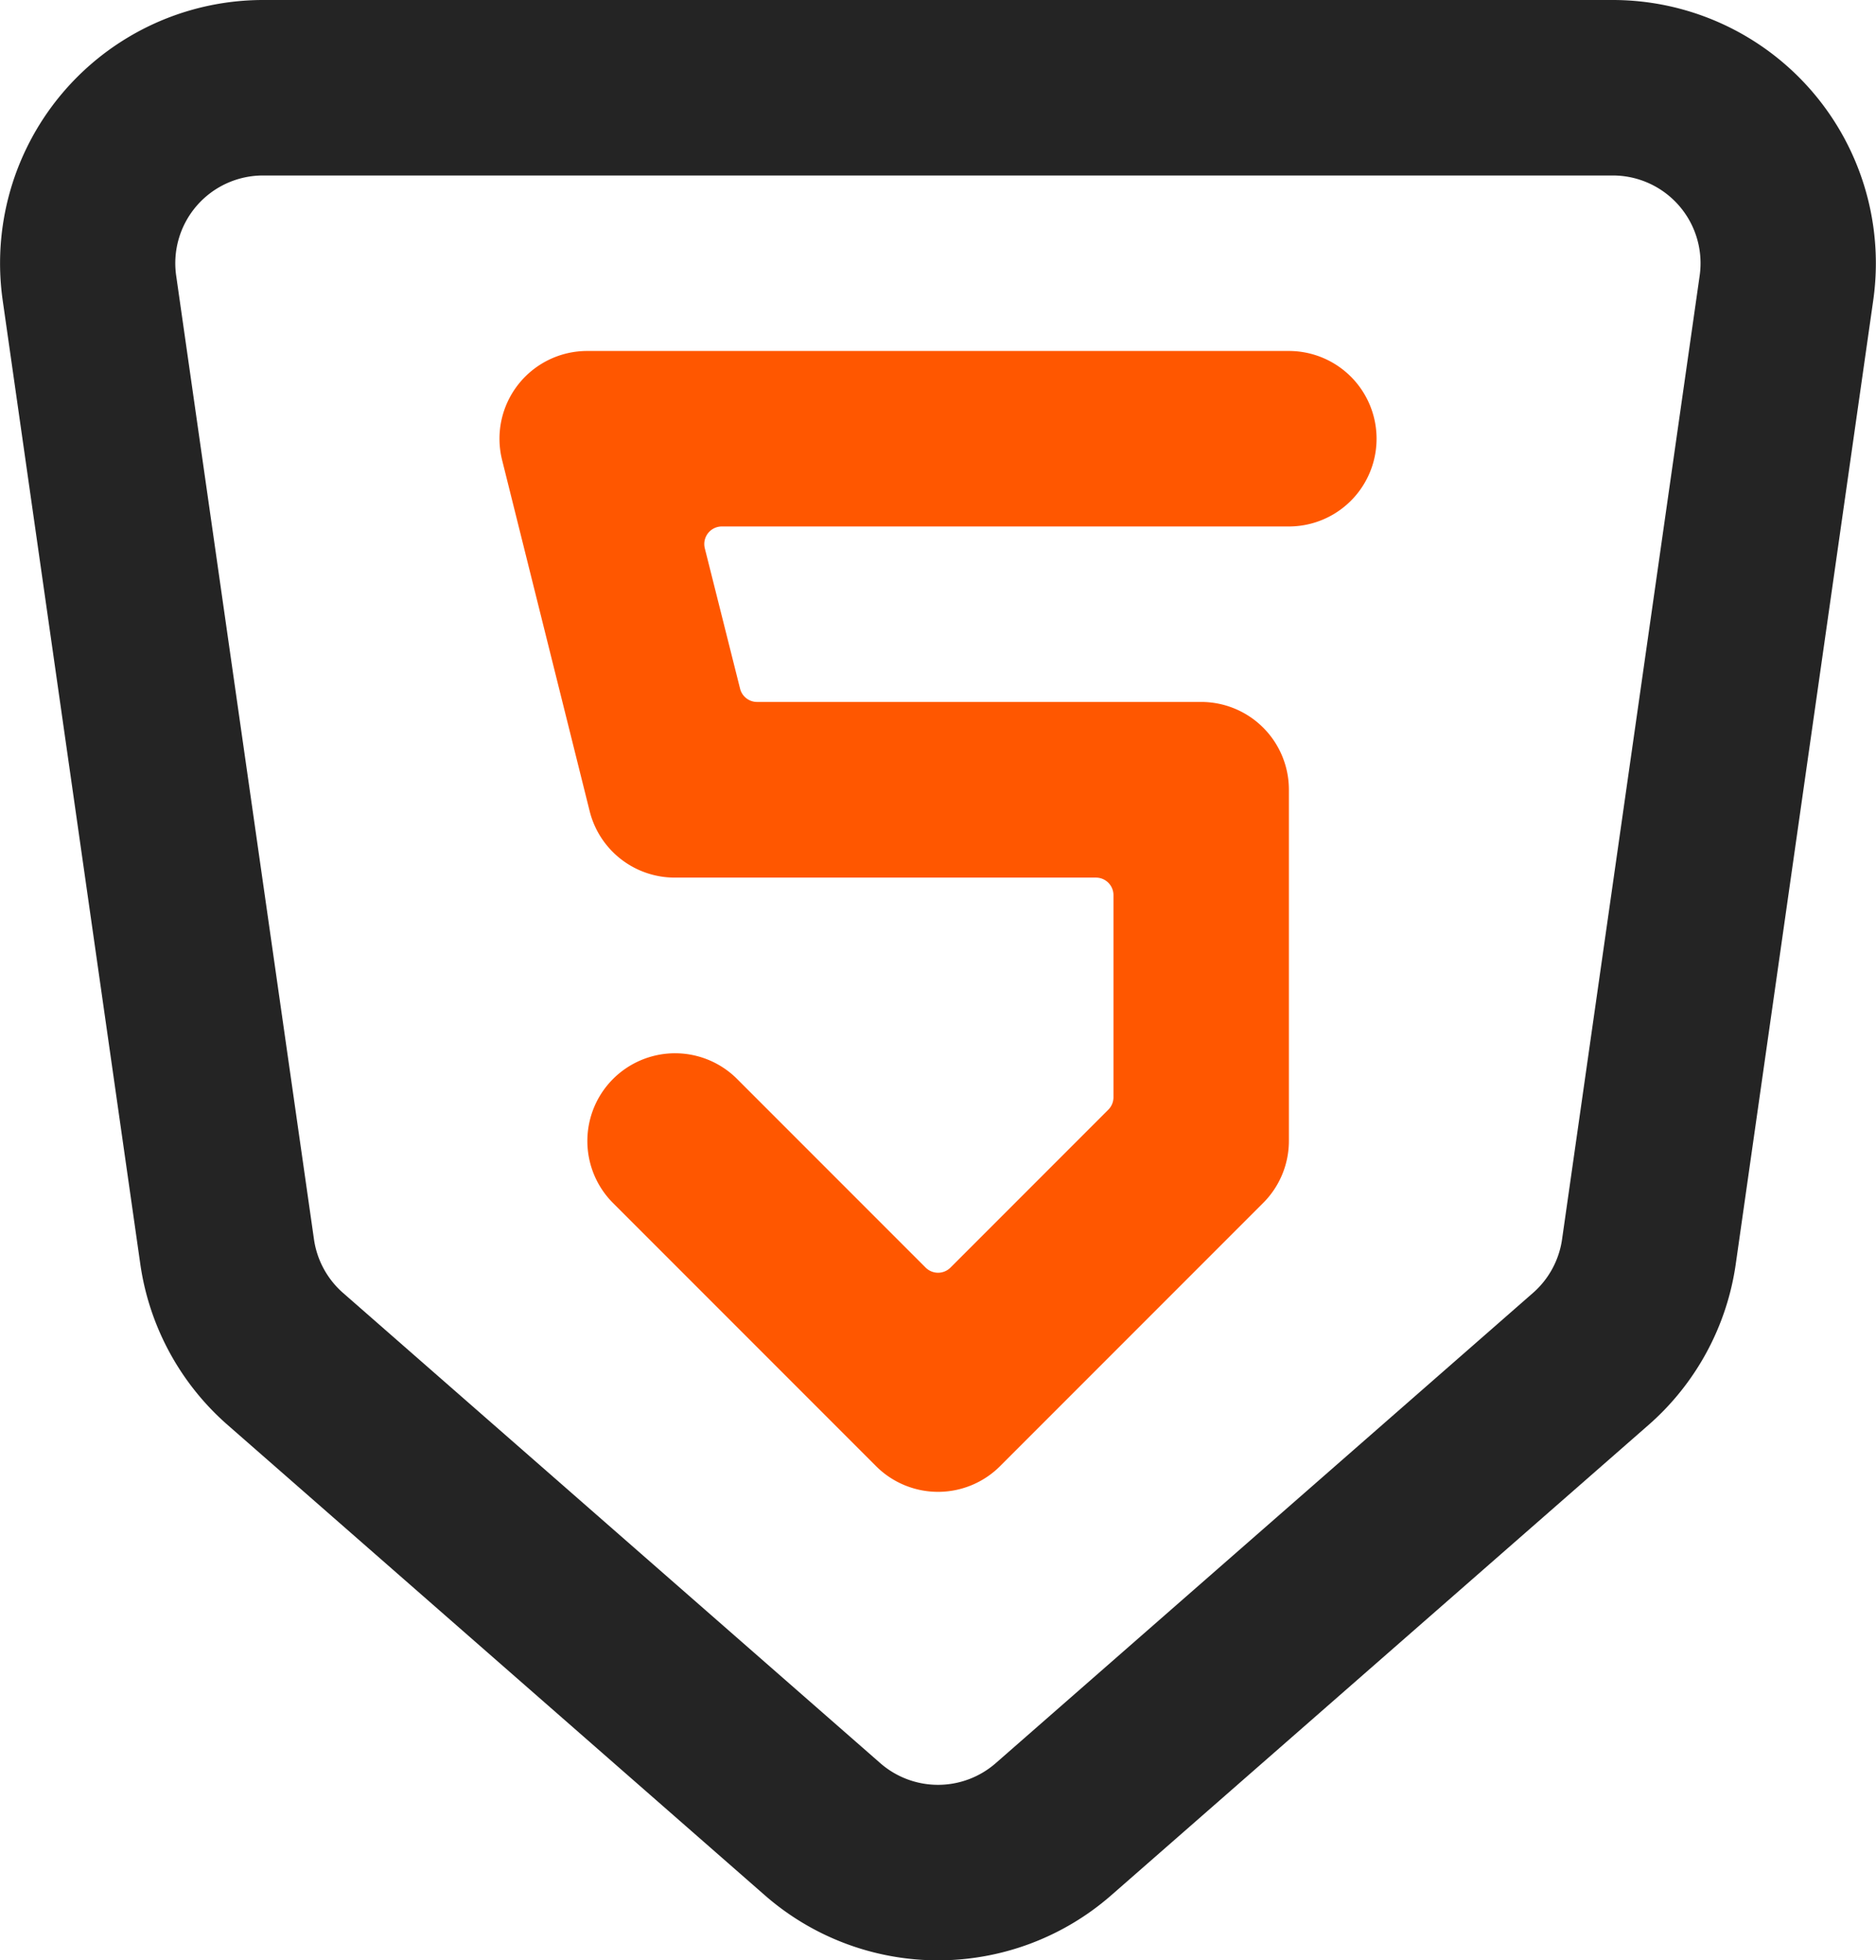 <svg xmlns="http://www.w3.org/2000/svg" width="47.866" height="50" viewBox="0 0 47.866 50">
  <g id="HTML" transform="translate(-1.305 -1)">
    <path id="Frame"
      d="M8.02,1A6.714,6.714,0,0,0,1.374,8.663L4.885,33.242a6.714,6.714,0,0,0,2.225,4.1L20.818,49.339a6.714,6.714,0,0,0,8.842,0L43.367,37.345a6.715,6.715,0,0,0,2.225-4.1L49.1,8.663A6.714,6.714,0,0,0,42.457,1ZM5.8,8.03A2.238,2.238,0,0,1,8.02,5.476H42.457A2.238,2.238,0,0,1,44.672,8.03L41.161,32.609a2.238,2.238,0,0,1-.742,1.368L26.712,45.97a2.238,2.238,0,0,1-2.947,0L10.058,33.977a2.238,2.238,0,0,1-.742-1.368Z"
      transform="translate(0)" fill="#242424" fill-rule="evenodd" />
    <path id="Path_5" data-name="Path 5"
      d="M9.238,5A2.238,2.238,0,0,0,7.067,7.781L9.3,16.732a2.238,2.238,0,0,0,2.171,1.7H22.218a.447.447,0,0,1,.448.448v5.154a.448.448,0,0,1-.131.317l-4.028,4.028a.447.447,0,0,1-.633,0l-4.815-4.815a2.238,2.238,0,0,0-3.165,3.165l6.714,6.714a2.238,2.238,0,0,0,3.165,0l6.714-6.714a2.238,2.238,0,0,0,.655-1.582V16.189A2.238,2.238,0,0,0,24.9,13.952H13.573a.448.448,0,0,1-.434-.339l-.9-3.581a.448.448,0,0,1,.434-.556H27.141a2.238,2.238,0,0,0,0-4.476Z"
      transform="translate(7.049 4.952)" fill="#ff5700" />
  </g>
</svg>